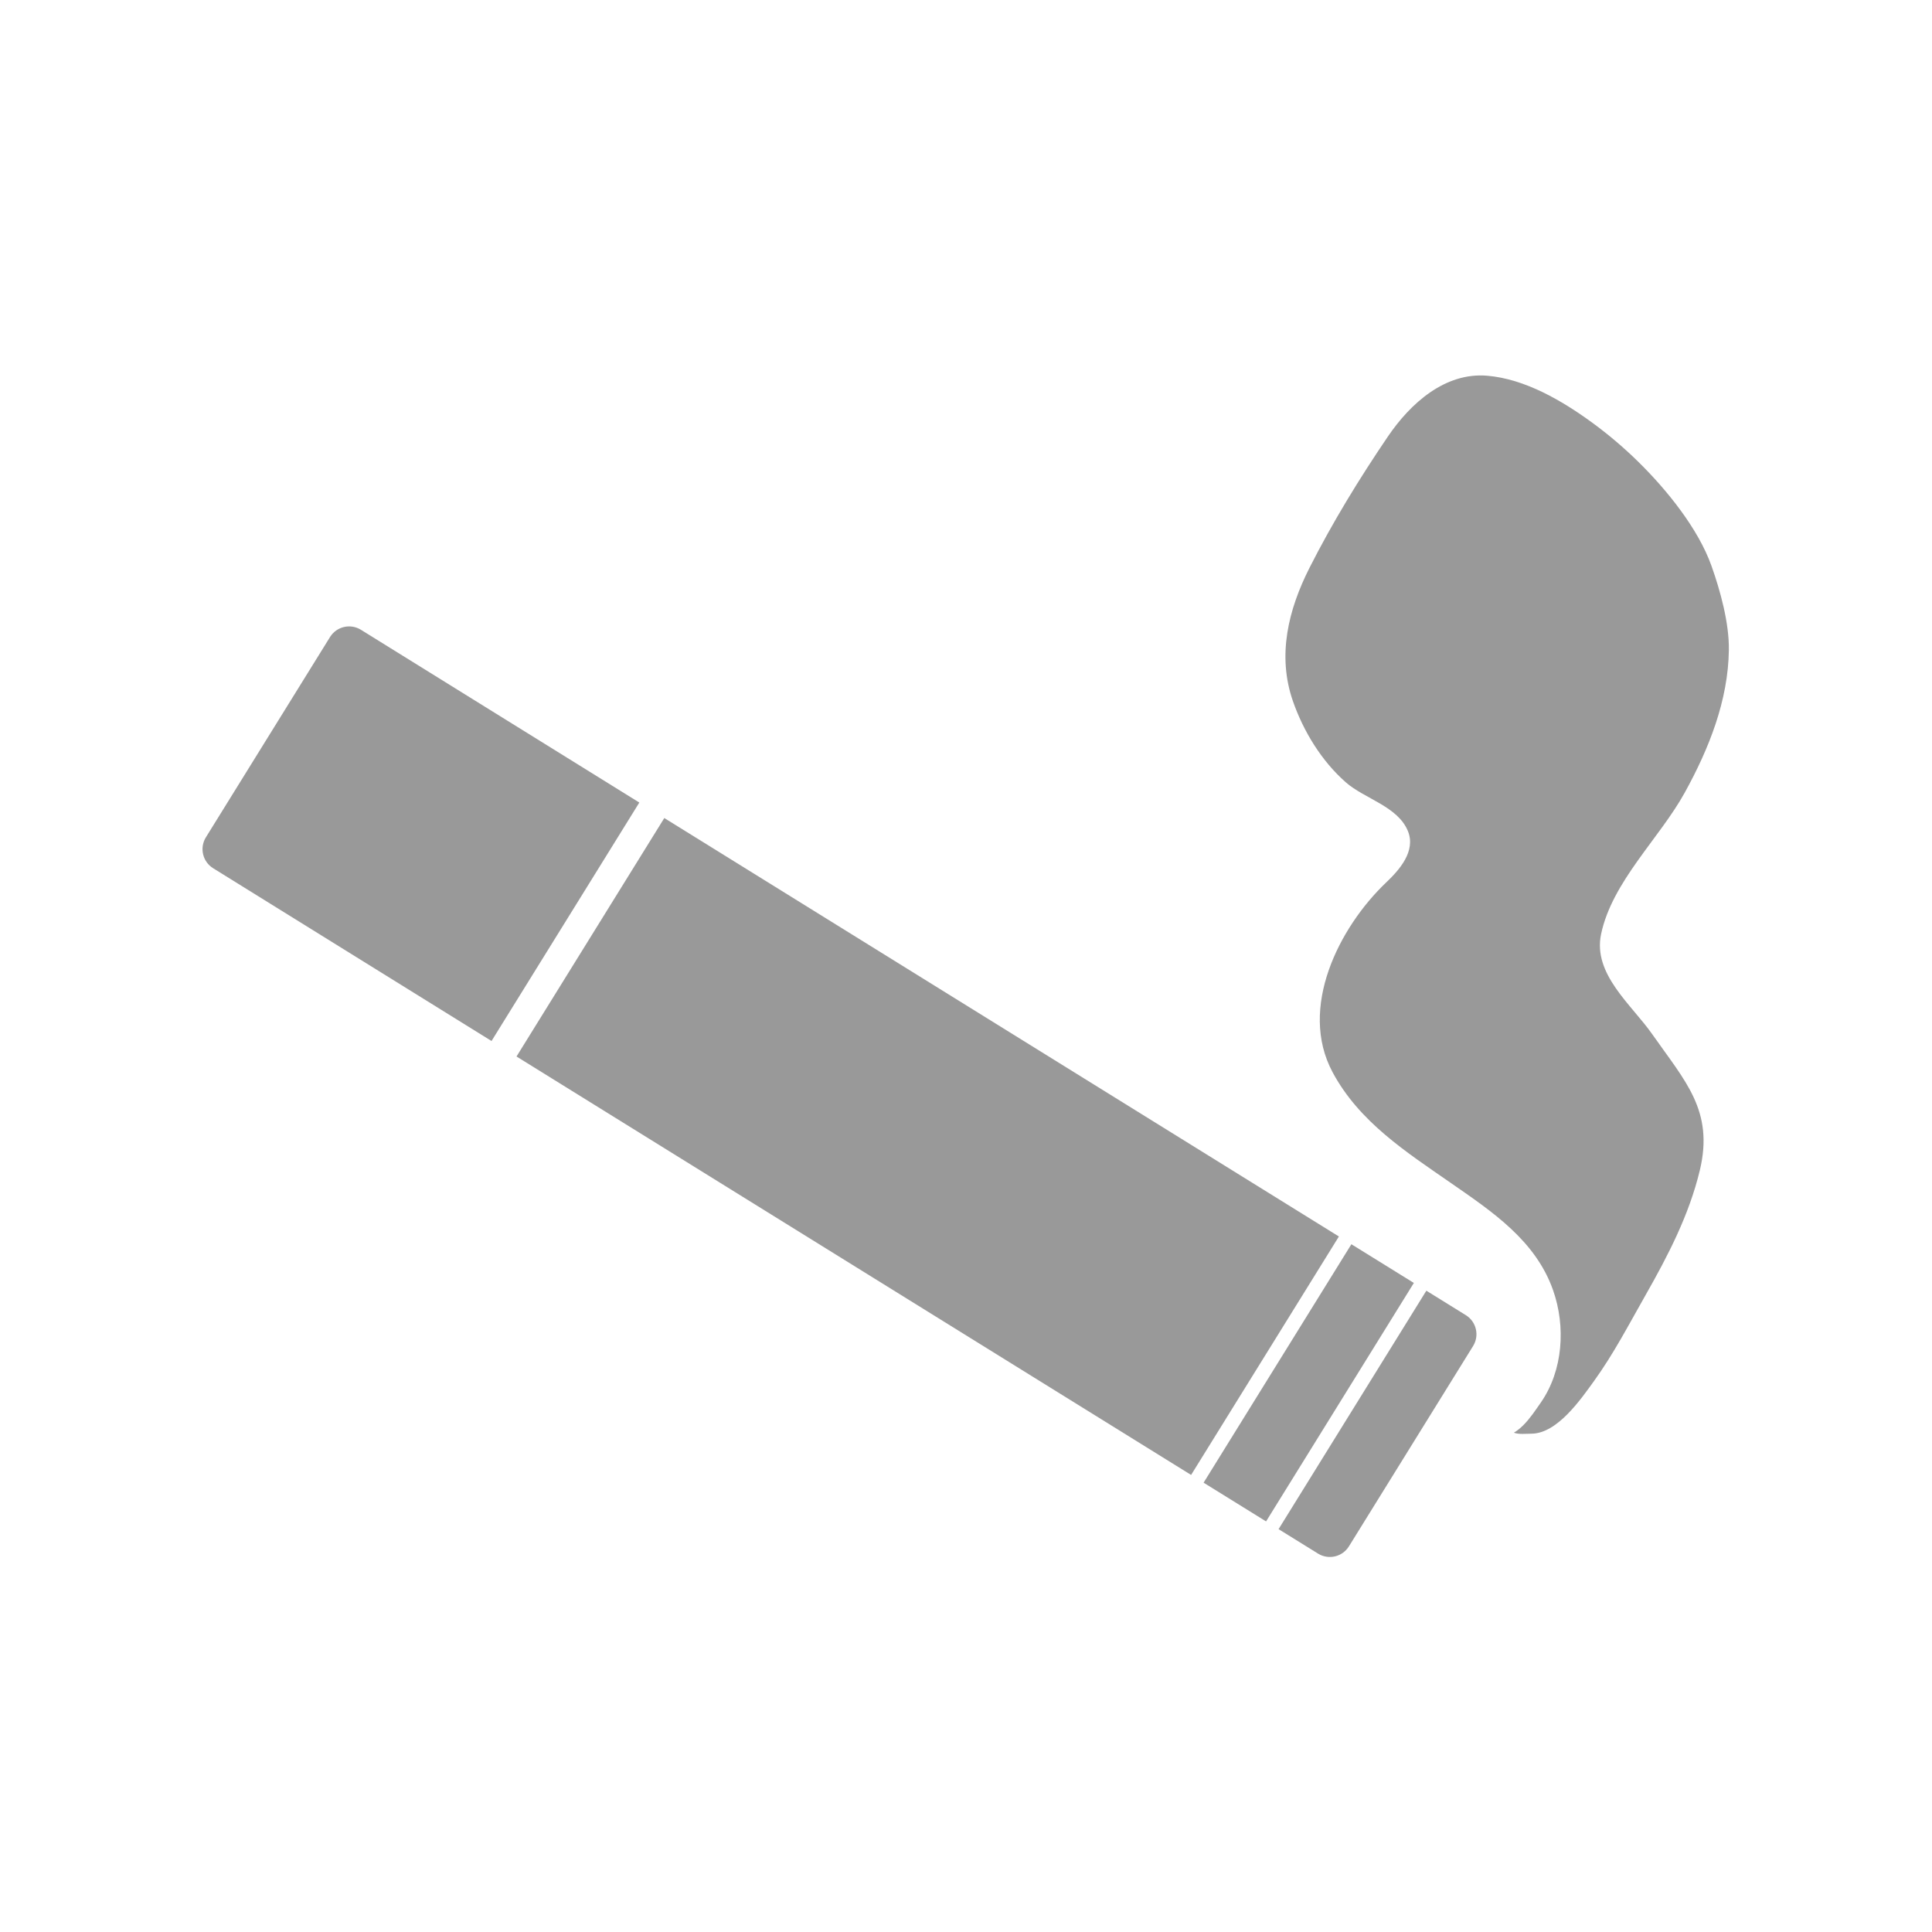 <?xml version="1.0" encoding="utf-8"?>
<!-- Generator: Adobe Illustrator 16.0.0, SVG Export Plug-In . SVG Version: 6.00 Build 0)  -->
<!DOCTYPE svg PUBLIC "-//W3C//DTD SVG 1.1//EN" "http://www.w3.org/Graphics/SVG/1.1/DTD/svg11.dtd">
<svg version="1.1" id="图层_1" xmlns="http://www.w3.org/2000/svg" xmlns:xlink="http://www.w3.org/1999/xlink" x="0px" y="0px"
	 width="1024px" height="1024px" viewBox="0 0 1024 1024" enable-background="new 0 0 1024 1024" xml:space="preserve">
<g>
	<polygon fill="#999999" points="716.263,659.471 637.932,785.852 671.046,806.377 749.373,679.988 	"/>
	<polygon fill="#999999" points="352.094,433.58 273.763,559.965 631.309,781.747 709.643,655.361 	"/>
	<path fill="#999999" d="M776.921,697.063l-20.925-12.966L677.67,810.479l20.917,12.965c5.581,3.463,12.916,1.735,16.378-3.85
		l65.795-106.16C784.226,707.849,782.502,700.521,776.921,697.063z"/>
	<path fill="#999999" d="M191.297,333.796c-5.583-3.458-12.914-1.743-16.375,3.844l-65.8,106.158
		c-3.458,5.581-1.737,12.92,3.844,16.382l147.553,91.573l78.333-126.384L191.297,333.796z"/>
	<path fill="#999999" d="M848.613,495.079c5.881-27.845,30.93-50.657,44.355-75.005c12.787-23.181,23.025-48.781,23.363-75.599
		c0.194-14.198-4.481-31.253-9.214-44.548c-7.034-19.802-23.755-40.356-38.501-54.883c-7.701-7.598-16.098-14.756-24.836-21.121
		c-15.884-11.588-35.47-23.051-55.462-24.775c-22.45-1.938-40.826,14.712-52.73,32.249c-15.16,22.329-29.352,45.502-41.545,69.598
		c-11.181,22.1-17.192,46.354-8.792,70.554c5.585,16.07,15.188,31.775,28.027,43.078c9.93,8.743,27.587,12.745,32.943,25.852
		c4.353,10.656-4.573,20.632-11.429,27.149c-25.235,23.987-46.658,66.7-28.522,100.621c14.1,26.368,39.061,42.344,62.907,58.882
		c21.857,15.161,44.699,30.405,53.967,56.652c6.807,19.27,5.346,42.652-6.528,59.666c-2.755,3.964-5.695,8.431-9.275,11.98
		c-1.525,1.514-3.173,2.86-4.961,3.926c2.735,1.001,6.133,0.532,9.241,0.528c13.733-0.019,26.197-18.17,33.251-27.925
		c10.363-14.354,18.535-30.101,27.271-45.463c11.942-20.997,23.158-42.618,28.808-66.259c7.556-31.577-7.762-47.13-25.247-72.114
		C864.751,532.477,844.123,516.301,848.613,495.079z"/>
</g>
</svg>
